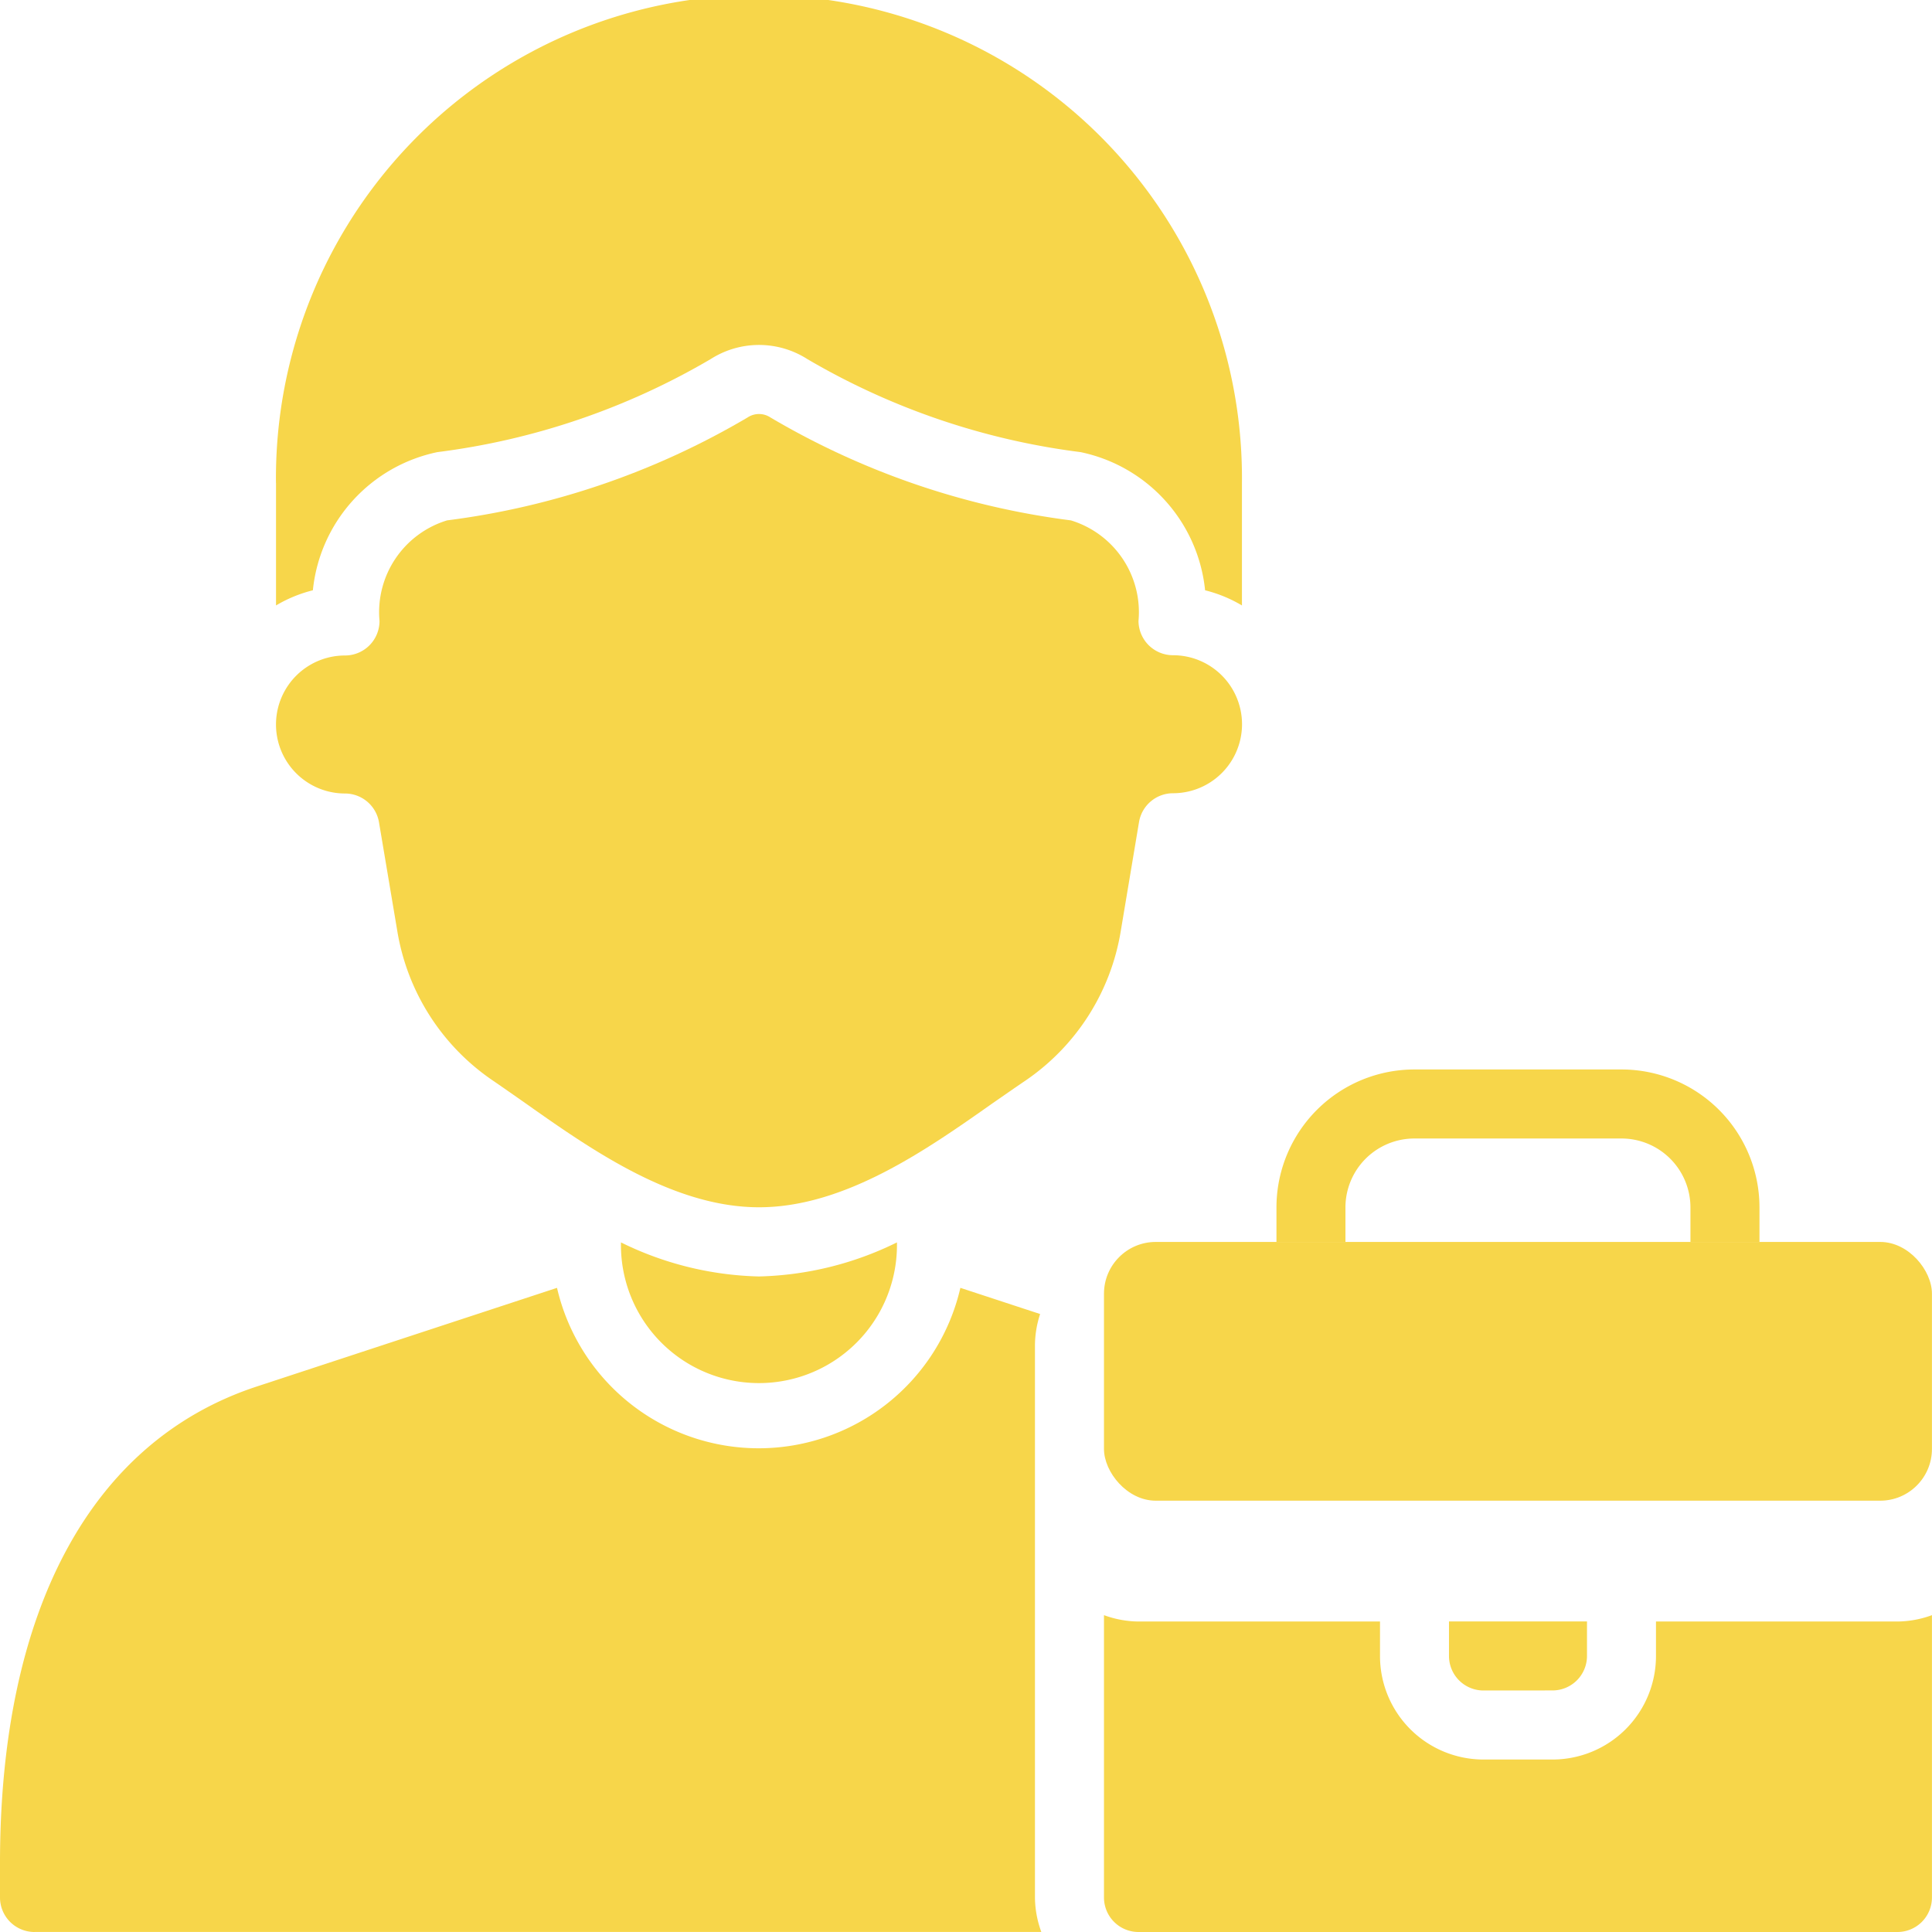 <svg id="self-employed_1_" data-name="self-employed (1)" xmlns="http://www.w3.org/2000/svg" width="37.335" height="37.335" viewBox="0 0 37.335 37.335">
  <path id="Path_187" data-name="Path 187" d="M48.334,36.333v-.667A2.667,2.667,0,0,0,45.667,33h-4A2.667,2.667,0,0,0,39,35.667v.667h1.333v-.667a1.333,1.333,0,0,1,1.333-1.333h4A1.333,1.333,0,0,1,47,35.667v.667Z" transform="translate(-14.333 -12.333)" fill="#f7d64a"/>
  <path id="Path_188" data-name="Path 188" d="M24.478,26.885A4.346,4.346,0,0,0,26.323,24l.354-2.114a.667.667,0,0,1,.657-.557,1.333,1.333,0,0,0,0-2.667A.667.667,0,0,1,26.667,18a1.855,1.855,0,0,0-1.307-1.944,15.186,15.186,0,0,1-5.806-1.989.4.4,0,0,0-.441,0,15.182,15.182,0,0,1-5.807,1.989A1.855,1.855,0,0,0,12,18a.667.667,0,0,1-.667.667,1.333,1.333,0,0,0,0,2.667.667.667,0,0,1,.657.557L12.345,24a4.345,4.345,0,0,0,1.845,2.881c.194.133.4.277.621.432,1.275.9,2.861,2.017,4.523,2.017s3.249-1.119,4.523-2.017C24.076,27.162,24.284,27.016,24.478,26.885Z" transform="translate(-4.666 -6)" fill="#f7d64a"/>
  <path id="Path_189" data-name="Path 189" d="M20,38.013a2.667,2.667,0,1,0,5.333,0,6.352,6.352,0,0,1-2.667.658A6.352,6.352,0,0,1,20,38.013Z" transform="translate(-8 -14.004)" fill="#f7d64a"/>
  <rect id="Rectangle_74" data-name="Rectangle 74" width="16" height="5" rx="1" transform="translate(21.334 24)" fill="#f7d64a"/>
  <path id="Path_190" data-name="Path 190" d="M46,50.333a.667.667,0,0,0,.667-.667V49H44v.667a.667.667,0,0,0,.667.667Z" transform="translate(-15.999 -17.666)" fill="#f7d64a"/>
  <path id="Path_191" data-name="Path 191" d="M2.667,51.777H22.123A1.977,1.977,0,0,1,22,51.11V40.443a1.971,1.971,0,0,1,.1-.607l-1.541-.506a4,4,0,0,1-7.795,0L6.961,41.237C3.762,42.289,2,45.558,2,50.444v.667a.667.667,0,0,0,.667.667Z" transform="translate(-2 -14.443)" fill="#f7d64a"/>
  <path id="Path_192" data-name="Path 192" d="M10,11.334V13.7a2.642,2.642,0,0,1,.712-.293,3.041,3.041,0,0,1,2.407-2.67,13.845,13.845,0,0,0,5.284-1.8,1.733,1.733,0,0,1,1.861,0,13.855,13.855,0,0,0,5.283,1.8,3.041,3.041,0,0,1,2.407,2.67,2.642,2.642,0,0,1,.712.293V11.334a9.334,9.334,0,1,0-18.667,0Z" transform="translate(-4.666 -2)" fill="#f7d64a"/>
  <path id="Path_193" data-name="Path 193" d="M50,48.816a1.978,1.978,0,0,1-.667.123H44.667v.667a2,2,0,0,1-2,2H41.334a2,2,0,0,1-2-2v-.667H34.667A1.978,1.978,0,0,1,34,48.816v5.456a.667.667,0,0,0,.667.667H49.334A.667.667,0,0,0,50,54.272Z" transform="translate(-12.666 -17.604)" fill="#f7d64a"/>
</svg>
